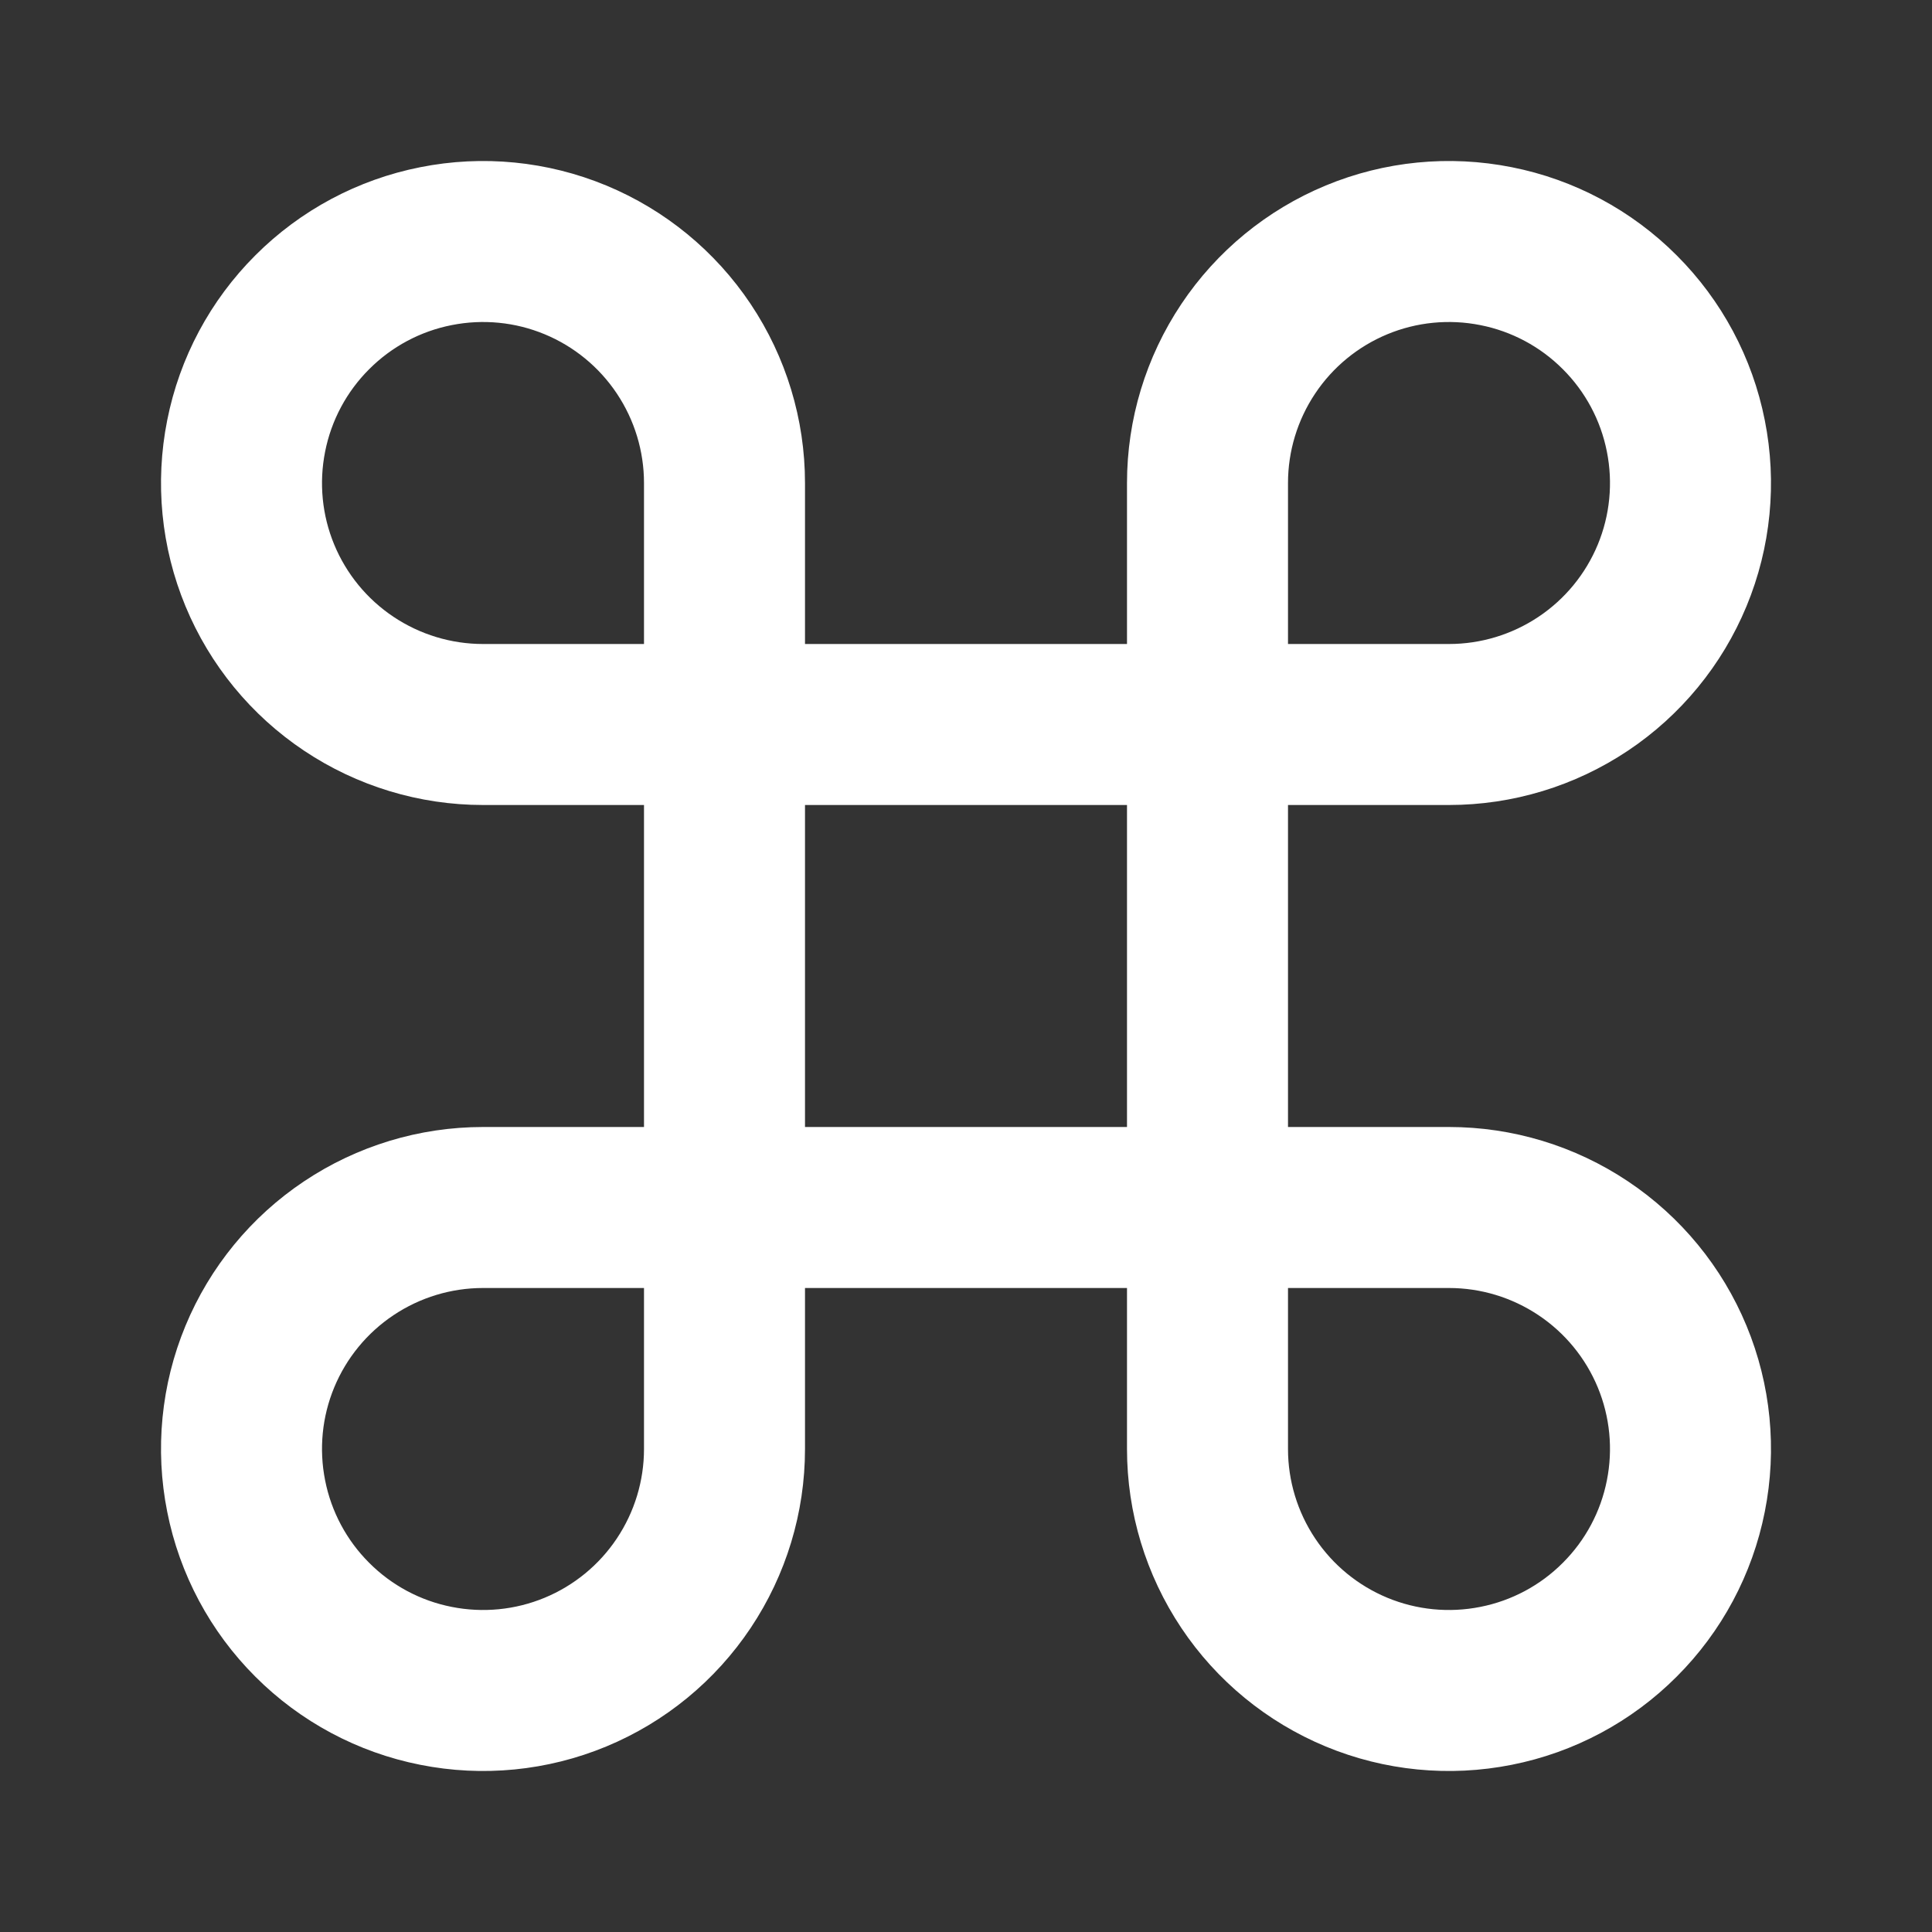 <svg width="24" height="24" viewBox="0 0 24 24" fill="none" xmlns="http://www.w3.org/2000/svg">
<rect x="0" y="0" width="24" height="24" fill="#333333" stroke="none"/>
<path d="M15 6V18C15 18.593 15.176 19.173 15.506 19.667C15.835 20.16 16.304 20.545 16.852 20.772C17.4 20.999 18.003 21.058 18.585 20.942C19.167 20.827 19.702 20.541 20.121 20.121C20.541 19.702 20.827 19.167 20.942 18.585C21.058 18.003 20.999 17.4 20.772 16.852C20.545 16.304 20.16 15.835 19.667 15.506C19.173 15.176 18.593 15 18 15H6C5.407 15 4.827 15.176 4.333 15.506C3.84 15.835 3.455 16.304 3.228 16.852C3.001 17.4 2.942 18.003 3.058 18.585C3.173 19.167 3.459 19.702 3.879 20.121C4.298 20.541 4.833 20.827 5.415 20.942C5.997 21.058 6.6 20.999 7.148 20.772C7.696 20.545 8.165 20.16 8.494 19.667C8.824 19.173 9 18.593 9 18V6C9 5.407 8.824 4.827 8.494 4.333C8.165 3.84 7.696 3.455 7.148 3.228C6.6 3.001 5.997 2.942 5.415 3.058C4.833 3.173 4.298 3.459 3.879 3.879C3.459 4.298 3.173 4.833 3.058 5.415C2.942 5.997 3.001 6.6 3.228 7.148C3.455 7.696 3.84 8.165 4.333 8.494C4.827 8.824 5.407 9 6 9H18C18.593 9 19.173 8.824 19.667 8.494C20.16 8.165 20.545 7.696 20.772 7.148C20.999 6.6 21.058 5.997 20.942 5.415C20.827 4.833 20.541 4.298 20.121 3.879C19.702 3.459 19.167 3.173 18.585 3.058C18.003 2.942 17.4 3.001 16.852 3.228C16.304 3.455 15.835 3.84 15.506 4.333C15.176 4.827 15 5.407 15 6Z" stroke="white" stroke-width="2" stroke-linecap="round" stroke-linejoin="round"/>
</svg>
